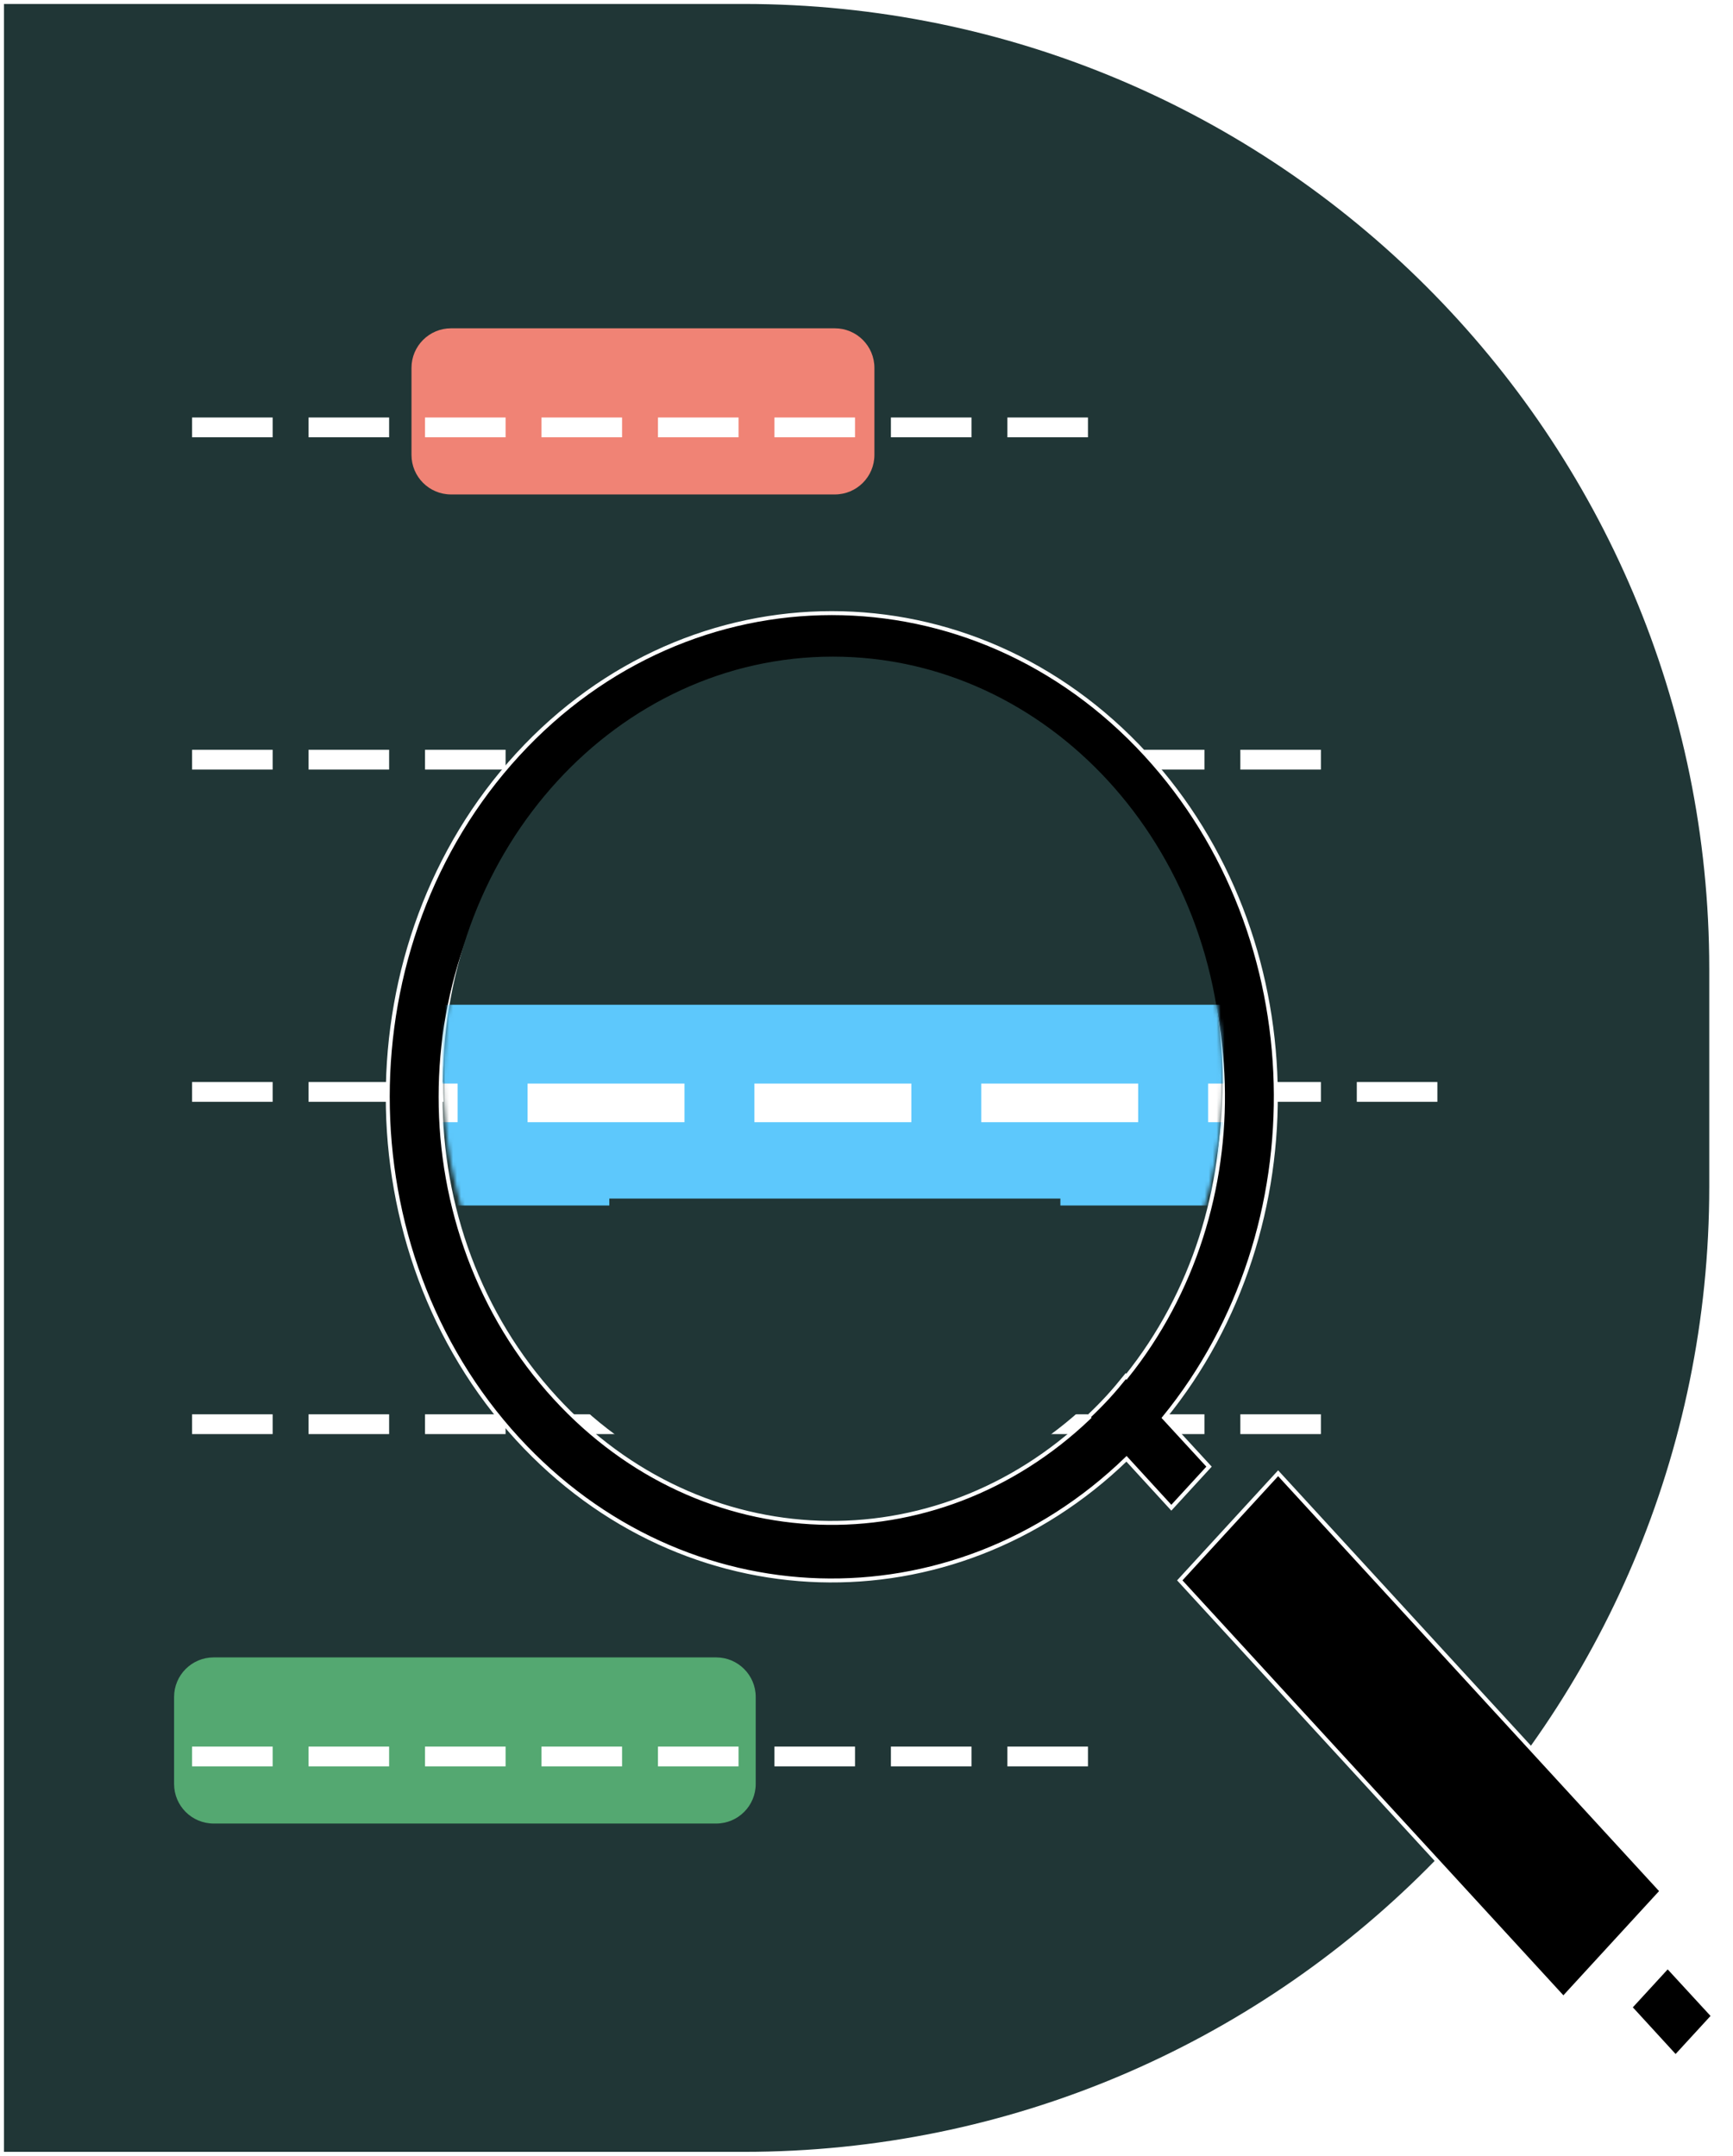 <svg width="438" height="545" viewBox="0 0 438 545" fill="none" xmlns="http://www.w3.org/2000/svg">
<path d="M0.5 0.5H188C323.034 0.5 432.5 109.966 432.5 245V300C432.5 435.034 323.034 544.5 188 544.5H0.5V0.5Z" fill="#203636" stroke="white"/>
<path d="M104 93C104 87.477 108.477 83 114 83H211C216.523 83 221 87.477 221 93V115C221 120.523 216.523 125 211 125H114C108.477 125 104 120.523 104 115V93Z" fill="#F08375"/>
<path d="M133 263C133 257.477 137.477 253 143 253H299C304.523 253 309 257.477 309 263V282C309 287.523 304.523 292 299 292H143C137.477 292 133 287.523 133 282V263Z" fill="#5DC8FC"/>
<path d="M44 429C44 423.477 48.477 419 54 419H181C186.523 419 191 423.477 191 429V451C191 456.523 186.523 461 181 461H54C48.477 461 44 456.523 44 451V429Z" fill="#54A871"/>
<g filter="url(#filter0_d_4_201)">
<path d="M68.909 353.545V358.545H48.545V353.545H68.909ZM98.347 353.545V358.545H77.983V353.545H98.347ZM127.784 353.545V358.545H107.42V353.545H127.784ZM157.222 353.545V358.545H136.858V353.545H157.222ZM186.659 353.545V358.545H166.295V353.545H186.659ZM216.097 353.545V358.545H195.733V353.545H216.097ZM245.534 353.545V358.545H225.17V353.545H245.534ZM274.972 353.545V358.545H254.608V353.545H274.972ZM304.409 353.545V358.545H284.045V353.545H304.409ZM333.847 353.545V358.545H313.483V353.545H333.847Z" fill="white"/>
</g>
<g filter="url(#filter1_d_4_201)">
<path d="M68.909 437.545V442.545H48.545V437.545H68.909ZM98.347 437.545V442.545H77.983V437.545H98.347ZM127.784 437.545V442.545H107.42V437.545H127.784ZM157.222 437.545V442.545H136.858V437.545H157.222ZM186.659 437.545V442.545H166.295V437.545H186.659ZM216.097 437.545V442.545H195.733V437.545H216.097ZM245.534 437.545V442.545H225.17V437.545H245.534ZM274.972 437.545V442.545H254.608V437.545H274.972Z" fill="white"/>
</g>
<g filter="url(#filter2_d_4_201)">
<path d="M68.909 185.545V190.545H48.545V185.545H68.909ZM98.347 185.545V190.545H77.983V185.545H98.347ZM127.784 185.545V190.545H107.42V185.545H127.784ZM157.222 185.545V190.545H136.858V185.545H157.222ZM186.659 185.545V190.545H166.295V185.545H186.659ZM216.097 185.545V190.545H195.733V185.545H216.097ZM245.534 185.545V190.545H225.17V185.545H245.534ZM274.972 185.545V190.545H254.608V185.545H274.972ZM304.409 185.545V190.545H284.045V185.545H304.409ZM333.847 185.545V190.545H313.483V185.545H333.847Z" fill="white"/>
</g>
<g filter="url(#filter3_d_4_201)">
<path d="M68.909 269.545V274.545H48.545V269.545H68.909ZM98.347 269.545V274.545H77.983V269.545H98.347ZM127.784 269.545V274.545H107.42V269.545H127.784ZM157.222 269.545V274.545H136.858V269.545H157.222ZM186.659 269.545V274.545H166.295V269.545H186.659ZM216.097 269.545V274.545H195.733V269.545H216.097ZM245.534 269.545V274.545H225.17V269.545H245.534ZM274.972 269.545V274.545H254.608V269.545H274.972ZM304.409 269.545V274.545H284.045V269.545H304.409ZM333.847 269.545V274.545H313.483V269.545H333.847ZM363.284 269.545V274.545H342.92V269.545H363.284Z" fill="white"/>
</g>
<g filter="url(#filter4_d_4_201)">
<path d="M68.909 101.545V106.545H48.545V101.545H68.909ZM98.347 101.545V106.545H77.983V101.545H98.347ZM127.784 101.545V106.545H107.42V101.545H127.784ZM157.222 101.545V106.545H136.858V101.545H157.222ZM186.659 101.545V106.545H166.295V101.545H186.659ZM216.097 101.545V106.545H195.733V101.545H216.097ZM245.534 101.545V106.545H225.17V101.545H245.534ZM274.972 101.545V106.545H254.608V101.545H274.972Z" fill="white"/>
</g>
<g filter="url(#filter5_d_4_201)">
<path d="M210.218 151C238.963 151 267.722 162.92 289.617 186.775C331.808 232.745 333.339 306.443 294.224 354.437L305.574 366.777L296.045 377.159L284.718 364.795C240.671 407.413 173.033 405.744 130.841 359.774C87.053 312.065 87.053 234.485 130.841 186.776C152.734 162.92 181.471 151 210.218 151ZM210.218 165.545C184.94 165.545 159.672 176.076 140.346 197.133C101.695 239.247 101.696 307.304 140.346 349.416C177.402 389.791 236.325 391.449 275.189 354.411L275.032 354.241C276.722 352.635 278.389 350.974 279.999 349.221C281.586 347.492 283.082 345.698 284.539 343.883L284.695 344.056C318.69 301.711 317.167 237.508 280.111 197.133C260.785 176.076 235.497 165.545 210.218 165.545ZM275.572 292.507C275.59 292.42 275.572 292.507 275.572 292.269C275.572 292.507 275.572 292.507 275.572 292.507ZM323.035 368.443L419.988 474.079L395.132 501.161L298.179 395.525L323.035 368.443ZM421.493 493.13L433 505.641L423.493 516L412.009 503.463L421.493 493.13Z" fill="black"/>
<path d="M210.218 151C238.963 151 267.722 162.92 289.617 186.775C331.808 232.745 333.339 306.443 294.224 354.437L305.574 366.777L296.045 377.159L284.718 364.795C240.671 407.413 173.033 405.744 130.841 359.774C87.053 312.065 87.053 234.485 130.841 186.776C152.734 162.92 181.471 151 210.218 151ZM210.218 165.545C184.94 165.545 159.672 176.076 140.346 197.133C101.695 239.247 101.696 307.304 140.346 349.416C177.402 389.791 236.325 391.449 275.189 354.411L275.032 354.241C276.722 352.635 278.389 350.974 279.999 349.221C281.586 347.492 283.082 345.698 284.539 343.883L284.695 344.056C318.69 301.711 317.167 237.508 280.111 197.133C260.785 176.076 235.497 165.545 210.218 165.545ZM275.572 292.507C275.59 292.42 275.572 292.507 275.572 292.269C275.572 292.507 275.572 292.507 275.572 292.507ZM323.035 368.443L419.988 474.079L395.132 501.161L298.179 395.525L323.035 368.443ZM421.493 493.13L433 505.641L423.493 516L412.009 503.463L421.493 493.13Z" stroke="white"/>
</g>
<path d="M210.5 381C264.9 381 309 332.871 309 273.5C309 214.129 264.9 166 210.5 166C156.1 166 112 214.129 112 273.5C112 332.871 156.1 381 210.5 381Z" fill="#203636"/>
<mask id="mask0_4_201" style="mask-type:alpha" maskUnits="userSpaceOnUse" x="112" y="165" width="197" height="215">
<path d="M210.5 380C264.9 380 309 331.871 309 272.5C309 213.129 264.9 165 210.5 165C156.1 165 112 213.129 112 272.5C112 331.871 156.1 380 210.5 380Z" fill="#203636"/>
</mask>
<g mask="url(#mask0_4_201)">
<g filter="url(#filter6_d_4_201)">
<path d="M70.435 263.013C70.435 255.826 76.249 250 83.42 250H396.342C403.513 250 409.326 255.826 409.326 263.013V287.737C409.326 294.924 403.513 300.75 396.342 300.75H83.42C76.249 300.75 70.435 294.924 70.435 287.737V263.013Z" fill="#5DC8FC"/>
<path d="M-56.339 379.24V389H-96V379.24H-56.339Z" fill="white"/>
<path d="M0.995 379.24V389H-38.666V379.24H0.995Z" fill="white"/>
<path d="M58.329 379.24V389H18.668V379.24H58.329Z" fill="white"/>
<path d="M115.663 379.24V389H76.002V379.24H115.663Z" fill="white"/>
<path d="M172.997 379.24V389H133.336V379.24H172.997Z" fill="white"/>
<path d="M230.331 379.24V389H190.669V379.24H230.331Z" fill="white"/>
<path d="M287.664 379.24V389H248.003V379.24H287.664Z" fill="white"/>
<path d="M344.998 379.24V389H305.337V379.24H344.998Z" fill="white"/>
<path d="M402.332 379.24V389H362.671V379.24H402.332Z" fill="white"/>
<path d="M459.666 379.24V389H420.005V379.24H459.666Z" fill="white"/>
<path d="M-56.339 269.933V279.693H-96V269.933H-56.339Z" fill="white"/>
<path d="M0.995 269.933V279.693H-38.666V269.933H0.995Z" fill="white"/>
<path d="M58.329 269.933V279.693H18.668V269.933H58.329Z" fill="white"/>
<path d="M115.663 269.933V279.693H76.002V269.933H115.663Z" fill="white"/>
<path d="M172.997 269.933V279.693H133.336V269.933H172.997Z" fill="white"/>
<path d="M230.331 269.933V279.693H190.669V269.933H230.331Z" fill="white"/>
<path d="M287.664 269.933V279.693H248.003V269.933H287.664Z" fill="white"/>
<path d="M344.998 269.933V279.693H305.337V269.933H344.998Z" fill="white"/>
<path d="M402.332 269.933V279.693H362.671V269.933H402.332Z" fill="white"/>
<path d="M459.666 269.933V279.693H420.005V269.933H459.666Z" fill="white"/>
<path d="M517 269.933V279.693H477.339V269.933H517Z" fill="white"/>
</g>
</g>
<path d="M154 303H268V324C268 355.48 242.48 381 211 381V381C179.52 381 154 355.48 154 324V303Z" fill="#203636"/>
<defs>
<filter id="filter0_d_4_201" x="44.545" y="353.545" width="293.301" height="13" filterUnits="userSpaceOnUse" color-interpolation-filters="sRGB">
<feFlood flood-opacity="0" result="BackgroundImageFix"/>
<feColorMatrix in="SourceAlpha" type="matrix" values="0 0 0 0 0 0 0 0 0 0 0 0 0 0 0 0 0 0 127 0" result="hardAlpha"/>
<feOffset dy="4"/>
<feGaussianBlur stdDeviation="2"/>
<feComposite in2="hardAlpha" operator="out"/>
<feColorMatrix type="matrix" values="0 0 0 0 0 0 0 0 0 0 0 0 0 0 0 0 0 0 0.25 0"/>
<feBlend mode="normal" in2="BackgroundImageFix" result="effect1_dropShadow_4_201"/>
<feBlend mode="normal" in="SourceGraphic" in2="effect1_dropShadow_4_201" result="shape"/>
</filter>
<filter id="filter1_d_4_201" x="44.545" y="437.545" width="234.426" height="13" filterUnits="userSpaceOnUse" color-interpolation-filters="sRGB">
<feFlood flood-opacity="0" result="BackgroundImageFix"/>
<feColorMatrix in="SourceAlpha" type="matrix" values="0 0 0 0 0 0 0 0 0 0 0 0 0 0 0 0 0 0 127 0" result="hardAlpha"/>
<feOffset dy="4"/>
<feGaussianBlur stdDeviation="2"/>
<feComposite in2="hardAlpha" operator="out"/>
<feColorMatrix type="matrix" values="0 0 0 0 0 0 0 0 0 0 0 0 0 0 0 0 0 0 0.25 0"/>
<feBlend mode="normal" in2="BackgroundImageFix" result="effect1_dropShadow_4_201"/>
<feBlend mode="normal" in="SourceGraphic" in2="effect1_dropShadow_4_201" result="shape"/>
</filter>
<filter id="filter2_d_4_201" x="44.545" y="185.545" width="293.301" height="13" filterUnits="userSpaceOnUse" color-interpolation-filters="sRGB">
<feFlood flood-opacity="0" result="BackgroundImageFix"/>
<feColorMatrix in="SourceAlpha" type="matrix" values="0 0 0 0 0 0 0 0 0 0 0 0 0 0 0 0 0 0 127 0" result="hardAlpha"/>
<feOffset dy="4"/>
<feGaussianBlur stdDeviation="2"/>
<feComposite in2="hardAlpha" operator="out"/>
<feColorMatrix type="matrix" values="0 0 0 0 0 0 0 0 0 0 0 0 0 0 0 0 0 0 0.25 0"/>
<feBlend mode="normal" in2="BackgroundImageFix" result="effect1_dropShadow_4_201"/>
<feBlend mode="normal" in="SourceGraphic" in2="effect1_dropShadow_4_201" result="shape"/>
</filter>
<filter id="filter3_d_4_201" x="44.545" y="269.545" width="322.739" height="13" filterUnits="userSpaceOnUse" color-interpolation-filters="sRGB">
<feFlood flood-opacity="0" result="BackgroundImageFix"/>
<feColorMatrix in="SourceAlpha" type="matrix" values="0 0 0 0 0 0 0 0 0 0 0 0 0 0 0 0 0 0 127 0" result="hardAlpha"/>
<feOffset dy="4"/>
<feGaussianBlur stdDeviation="2"/>
<feComposite in2="hardAlpha" operator="out"/>
<feColorMatrix type="matrix" values="0 0 0 0 0 0 0 0 0 0 0 0 0 0 0 0 0 0 0.25 0"/>
<feBlend mode="normal" in2="BackgroundImageFix" result="effect1_dropShadow_4_201"/>
<feBlend mode="normal" in="SourceGraphic" in2="effect1_dropShadow_4_201" result="shape"/>
</filter>
<filter id="filter4_d_4_201" x="44.545" y="101.545" width="234.426" height="13" filterUnits="userSpaceOnUse" color-interpolation-filters="sRGB">
<feFlood flood-opacity="0" result="BackgroundImageFix"/>
<feColorMatrix in="SourceAlpha" type="matrix" values="0 0 0 0 0 0 0 0 0 0 0 0 0 0 0 0 0 0 127 0" result="hardAlpha"/>
<feOffset dy="4"/>
<feGaussianBlur stdDeviation="2"/>
<feComposite in2="hardAlpha" operator="out"/>
<feColorMatrix type="matrix" values="0 0 0 0 0 0 0 0 0 0 0 0 0 0 0 0 0 0 0.25 0"/>
<feBlend mode="normal" in2="BackgroundImageFix" result="effect1_dropShadow_4_201"/>
<feBlend mode="normal" in="SourceGraphic" in2="effect1_dropShadow_4_201" result="shape"/>
</filter>
<filter id="filter5_d_4_201" x="93.5" y="150.5" width="344.179" height="374.24" filterUnits="userSpaceOnUse" color-interpolation-filters="sRGB">
<feFlood flood-opacity="0" result="BackgroundImageFix"/>
<feColorMatrix in="SourceAlpha" type="matrix" values="0 0 0 0 0 0 0 0 0 0 0 0 0 0 0 0 0 0 127 0" result="hardAlpha"/>
<feOffset dy="4"/>
<feGaussianBlur stdDeviation="2"/>
<feComposite in2="hardAlpha" operator="out"/>
<feColorMatrix type="matrix" values="0 0 0 0 0 0 0 0 0 0 0 0 0 0 0 0 0 0 0.25 0"/>
<feBlend mode="normal" in2="BackgroundImageFix" result="effect1_dropShadow_4_201"/>
<feBlend mode="normal" in="SourceGraphic" in2="effect1_dropShadow_4_201" result="shape"/>
</filter>
<filter id="filter6_d_4_201" x="-100" y="250" width="621" height="147" filterUnits="userSpaceOnUse" color-interpolation-filters="sRGB">
<feFlood flood-opacity="0" result="BackgroundImageFix"/>
<feColorMatrix in="SourceAlpha" type="matrix" values="0 0 0 0 0 0 0 0 0 0 0 0 0 0 0 0 0 0 127 0" result="hardAlpha"/>
<feOffset dy="4"/>
<feGaussianBlur stdDeviation="2"/>
<feComposite in2="hardAlpha" operator="out"/>
<feColorMatrix type="matrix" values="0 0 0 0 0 0 0 0 0 0 0 0 0 0 0 0 0 0 0.25 0"/>
<feBlend mode="normal" in2="BackgroundImageFix" result="effect1_dropShadow_4_201"/>
<feBlend mode="normal" in="SourceGraphic" in2="effect1_dropShadow_4_201" result="shape"/>
</filter>
</defs>
</svg>
